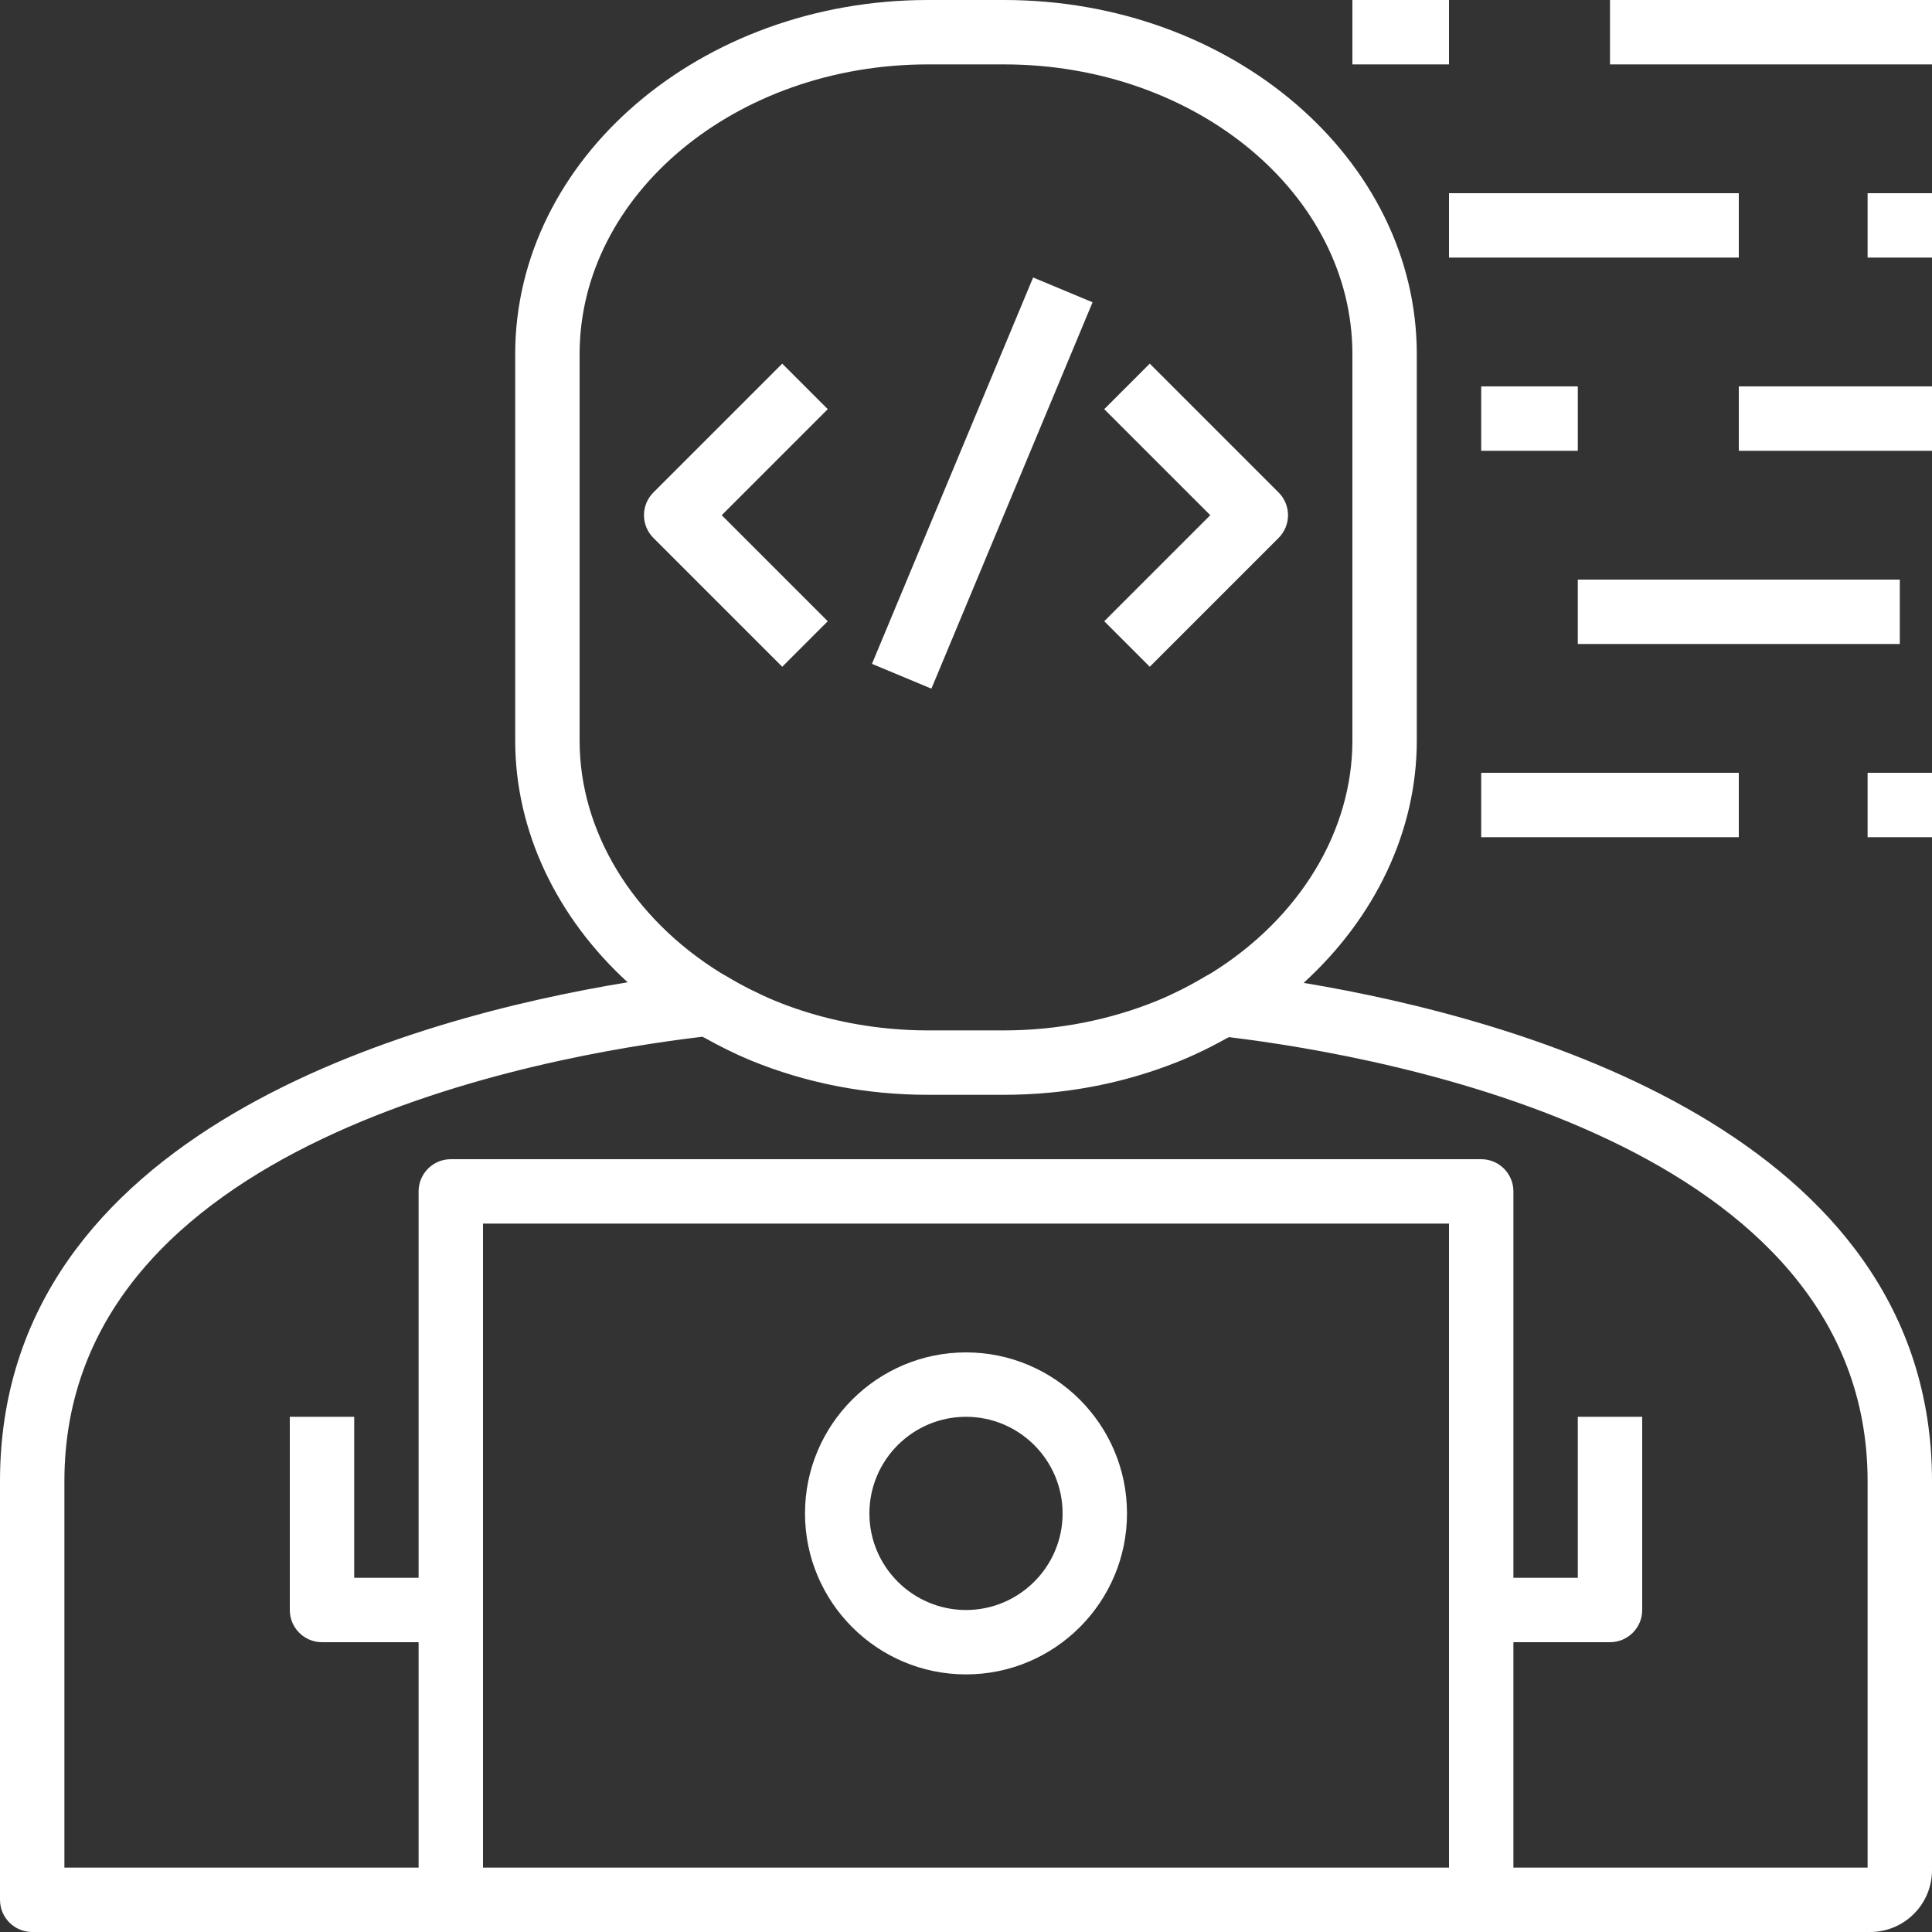 <?xml version="1.0" encoding="iso-8859-1"?>
<!-- Generator: Adobe Illustrator 19.0.0, SVG Export Plug-In . SVG Version: 6.00 Build 0)  -->
<svg xmlns="http://www.w3.org/2000/svg" xmlns:xlink="http://www.w3.org/1999/xlink" version="1.1" id="Capa_1" x="0px" y="0px" viewBox="0 0 480 480" style="enable-background:new 0 0 480 480;" xml:space="preserve" width="512px" height="512px">
<rect x="0" y="0" width="480" height="480" fill="#333333" stroke="none"/>
<g>
	<g>
		<path d="M240,336c-22.056,0-40,17.944-40,40c0,22.056,17.944,40,40,40c22.056,0,40-17.944,40-40C280,353.944,262.056,336,240,336z     M240,400c-13.232,0-24-10.768-24-24s10.768-24,24-24s24,10.768,24,24S253.232,400,240,400z" fill="#FFFFFF"/>
	</g>
</g>
<g>
	<g>
		<path d="M323.888,244.192C341.656,227.976,352,206.496,352,184V88c0-48.52-46-88-102.544-88h-18.904C174,0,128,39.48,128,88v96    c0,22.448,10.288,43.888,27.936,60.048C102.664,252.784,0,280.952,0,368v104c0,4.416,3.584,8,8,8h456.64    c8.472,0,15.36-6.888,15.36-15.36V368C480,281.456,377.176,253.072,323.888,244.192z M144,184V88c0-39.696,38.824-72,86.544-72    h18.904C297.176,16,336,48.304,336,88v96c0,22.528-13.112,44.128-35.056,57.752c-0.464,0.288-0.936,0.512-1.408,0.792    c-0.008,0-0.008,0-0.016,0.008c-2.056,1.224-4.032,2.312-5.976,3.296c-2,1-4,1.944-6,2.752c-11.8,4.84-24.968,7.4-38.088,7.4    h-18.904c-3.28,0-6.56-0.16-9.824-0.472c-9.792-0.944-19.408-3.288-28.232-6.912c-2.184-0.904-4.24-1.88-6.248-2.888    c-1.992-1.016-3.952-2.096-5.848-3.248c-0.016-0.008-0.024-0.008-0.04-0.016c-0.44-0.264-0.936-0.512-1.368-0.784    C157.08,228.08,144,206.52,144,184z M360,464H120V304h240V464z M464,464h-88v-56h24c4.416,0,8-3.584,8-8v-48h-16v40h-16v-96    c0-4.416-3.584-8-8-8H112c-4.416,0-8,3.584-8,8v96H88v-40H72v48c0,4.416,3.584,8,8,8h24v56H16v-96    c0-84.336,117.944-105.624,158.496-110.424c0.2,0.112,0.416,0.192,0.608,0.296c3.528,1.96,7.224,3.84,11.272,5.528    c13.912,5.704,28.768,8.6,44.168,8.6h18.904c3.848,0,7.664-0.184,11.44-0.544c11.328-1.08,22.288-3.776,32.704-8.048    c2.208-0.904,4.432-1.944,6.68-3.064c1.224-0.608,2.432-1.264,3.648-1.928c0.472-0.256,0.928-0.472,1.4-0.744    C345.912,262.608,464,284.216,464,368V464z" fill="#FFFFFF"/>
	</g>
</g>
<g>
	<g>
		<path d="M205.656,101.656l-11.312-11.312l-32,32c-3.128,3.128-3.128,8.184,0,11.312l32,32l11.312-11.312L179.312,128    L205.656,101.656z" fill="#FFFFFF"/>
	</g>
</g>
<g>
	<g>
		<path d="M317.656,122.344l-32-32l-11.312,11.312L300.688,128l-26.344,26.344l11.312,11.312l32-32    C320.784,130.528,320.784,125.472,317.656,122.344z" fill="#FFFFFF"/>
	</g>
</g>
<g>
	<g>
		<rect x="191.992" y="111.993" transform="matrix(0.385 -0.923 0.923 0.385 39.35 299.024)" width="104" height="16" fill="#FFFFFF"/>
	</g>
</g>
<g>
	<g>
		<rect x="336" width="24" height="16" fill="#FFFFFF"/>
	</g>
</g>
<g>
	<g>
		<rect x="400" width="80" height="16" fill="#FFFFFF"/>
	</g>
</g>
<g>
	<g>
		<rect x="392" y="144" width="80" height="16" fill="#FFFFFF"/>
	</g>
</g>
<g>
	<g>
		<rect x="368" y="192" width="64" height="16" fill="#FFFFFF"/>
	</g>
</g>
<g>
	<g>
		<rect x="360" y="48" width="72" height="16" fill="#FFFFFF"/>
	</g>
</g>
<g>
	<g>
		<rect x="432" y="96" width="48" height="16" fill="#FFFFFF"/>
	</g>
</g>
<g>
	<g>
		<rect x="464" y="48" width="16" height="16" fill="#FFFFFF"/>
	</g>
</g>
<g>
	<g>
		<rect x="464" y="192" width="16" height="16" fill="#FFFFFF"/>
	</g>
</g>
<g>
	<g>
		<rect x="368" y="96" width="24" height="16" fill="#FFFFFF"/>
	</g>
</g>
<g>
</g>
<g>
</g>
<g>
</g>
<g>
</g>
<g>
</g>
<g>
</g>
<g>
</g>
<g>
</g>
<g>
</g>
<g>
</g>
<g>
</g>
<g>
</g>
<g>
</g>
<g>
</g>
<g>
</g>
</svg>
